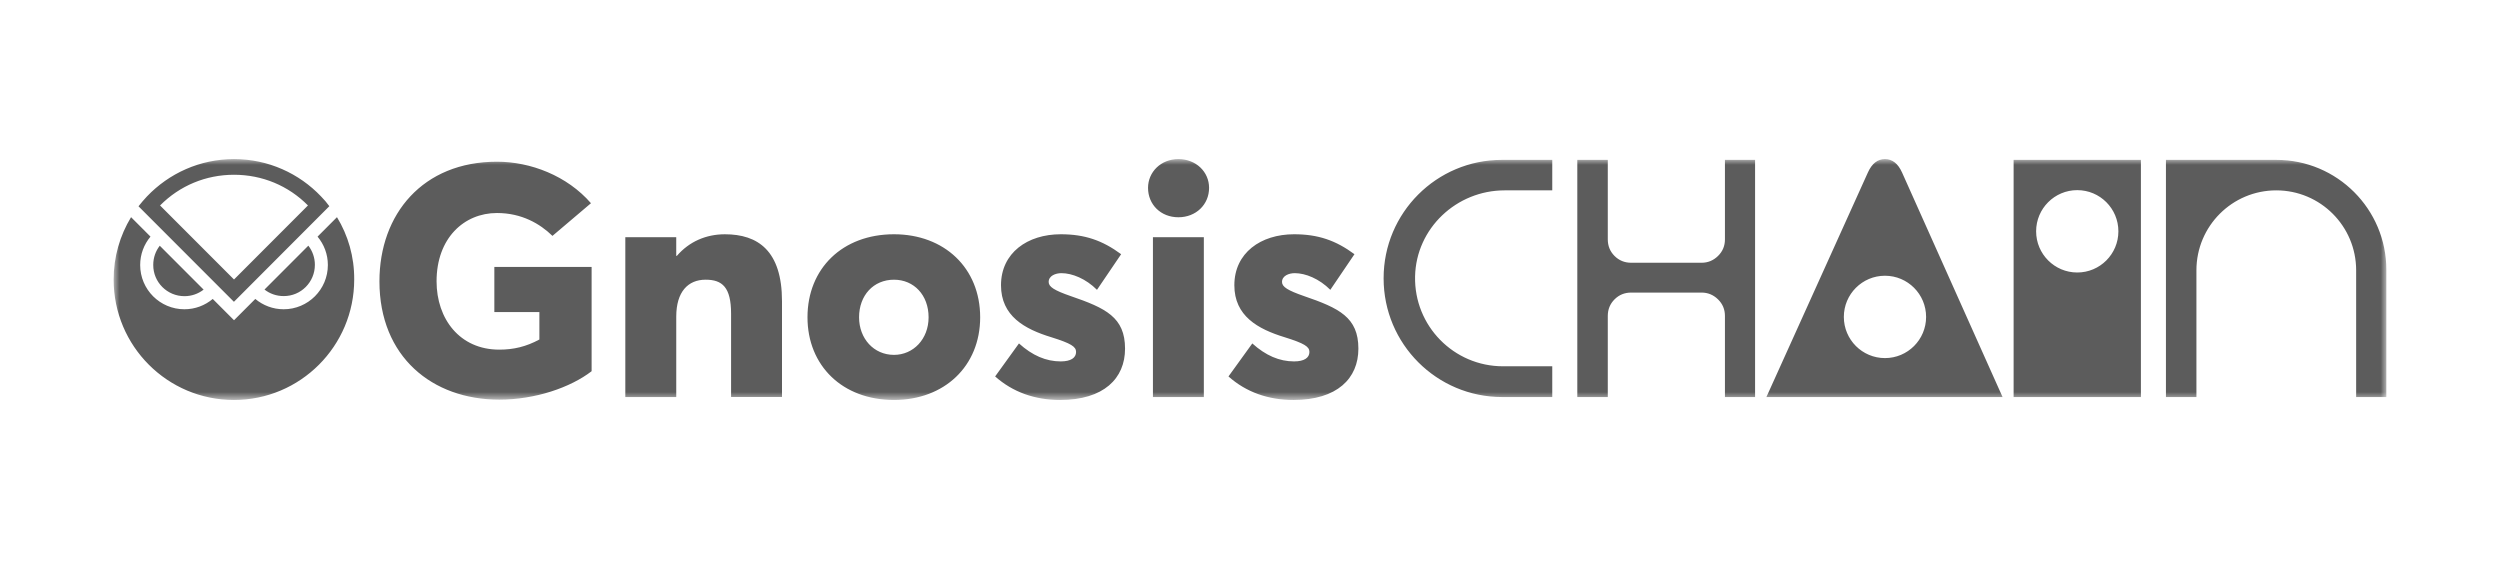 <svg width="220" height="50" viewBox="0 0 220 50" fill="none" xmlns="http://www.w3.org/2000/svg">
<g opacity="0.64">
<mask id="mask0_1532_365" style="mask-type:luminance" maskUnits="userSpaceOnUse" x="10" y="14" width="200" height="22">
<path d="M210 14H10V35.198H210V14Z" fill="white"/>
</mask>
<g mask="url(#mask0_1532_365)">
<path d="M121.758 24.478V24.502C121.758 30.267 126.429 34.94 132.191 34.94H136.599V32.233H132.262C127.933 32.233 124.433 28.676 124.527 24.323C124.617 20.091 128.173 16.752 132.404 16.752H136.599V14.07H132.162C126.416 14.07 121.758 18.73 121.758 24.478ZM200.326 14.07H190.603V34.939H193.285V23.783C193.285 19.9 196.431 16.752 200.312 16.752C204.194 16.752 207.341 19.9 207.341 23.783V34.94H209.999V23.747C210 18.403 205.669 14.07 200.326 14.07ZM151.795 21.065C151.795 21.642 151.592 22.128 151.184 22.526C150.777 22.924 150.295 23.122 149.739 23.122H143.542C142.966 23.122 142.479 22.923 142.081 22.526C141.683 22.128 141.485 21.642 141.485 21.065V14.07H138.803V34.939H141.485V27.803C141.485 27.227 141.683 26.74 142.081 26.343C142.478 25.946 142.965 25.747 143.542 25.747H149.739C150.295 25.747 150.778 25.946 151.184 26.343C151.592 26.741 151.795 27.228 151.795 27.803V34.939H154.447V14.07H151.795V21.065ZM177.198 14.07V34.94H188.4V14.07H177.198ZM182.798 23.98C180.8 23.98 179.179 22.358 179.179 20.356C179.179 18.355 180.799 16.732 182.798 16.732C184.798 16.732 186.418 18.354 186.418 20.356C186.418 22.358 184.798 23.98 182.798 23.98ZM167.381 15.18C167.026 14.394 166.526 14 165.878 14C165.229 14 164.728 14.394 164.374 15.18L155.443 34.939H176.225L167.381 15.18ZM165.878 31.512C163.879 31.512 162.258 29.891 162.258 27.889C162.258 25.887 163.878 24.265 165.878 24.265C167.876 24.265 169.497 25.886 169.497 27.889C169.497 29.89 167.876 31.512 165.878 31.512ZM43.933 35.169C47.093 35.169 50.194 34.105 52.062 32.667V23.491H43.502V27.46H47.466V29.877C46.289 30.51 45.197 30.768 43.933 30.768C40.457 30.768 38.418 28.065 38.418 24.756C38.418 20.959 40.831 18.745 43.733 18.745C45.916 18.745 47.524 19.694 48.616 20.758L52.005 17.883C49.908 15.467 46.691 14.23 43.733 14.23C37.212 14.23 33.391 18.833 33.391 24.757C33.391 31.401 38.045 35.169 43.933 35.169ZM55.029 34.939H59.51V27.863C59.51 25.677 60.544 24.613 62.095 24.613C63.56 24.613 64.335 25.275 64.335 27.604V34.938H68.816V26.512C68.816 22.054 66.69 20.616 63.789 20.616C62.151 20.616 60.658 21.249 59.566 22.514H59.509V20.874H55.028V34.939H55.029ZM78.671 20.615C74.132 20.615 71.059 23.635 71.059 27.92C71.059 32.177 74.132 35.197 78.671 35.197C83.094 35.197 86.255 32.235 86.255 27.92C86.254 23.578 83.094 20.615 78.671 20.615ZM78.671 31.229C76.89 31.229 75.598 29.791 75.598 27.921C75.598 25.995 76.863 24.614 78.671 24.614C80.424 24.614 81.716 25.966 81.716 27.921C81.716 29.848 80.366 31.229 78.671 31.229ZM93.288 35.198C97.136 35.198 99.004 33.3 99.004 30.682C99.004 27.92 97.309 27.115 94.208 26.051C92.8 25.562 92.282 25.246 92.282 24.815C92.282 24.269 92.886 24.038 93.404 24.038C94.351 24.038 95.557 24.527 96.534 25.505L98.66 22.37C97.022 21.162 95.47 20.615 93.345 20.615C90.416 20.615 88.088 22.255 88.088 25.102C88.088 27.806 90.157 28.956 92.513 29.675C94.264 30.222 94.695 30.509 94.695 30.97C94.695 31.487 94.235 31.804 93.345 31.804C92.052 31.804 90.846 31.286 89.669 30.222L87.572 33.127C89.123 34.508 91.076 35.198 93.288 35.198ZM103.698 19.119C105.25 19.119 106.399 17.998 106.399 16.531C106.399 15.122 105.25 14 103.698 14C102.147 14 101.027 15.15 101.027 16.531C101.027 17.998 102.147 19.119 103.698 19.119ZM101.458 34.939H105.938V20.874H101.458V34.939ZM113.822 35.198C117.671 35.198 119.538 33.3 119.538 30.682C119.538 27.92 117.844 27.115 114.742 26.051C113.335 25.562 112.817 25.246 112.817 24.815C112.817 24.269 113.42 24.038 113.937 24.038C114.886 24.038 116.092 24.527 117.068 25.505L119.193 22.37C117.556 21.162 116.005 20.615 113.879 20.615C110.949 20.615 108.623 22.255 108.623 25.102C108.623 27.806 110.692 28.956 113.046 29.675C114.799 30.222 115.229 30.509 115.229 30.97C115.229 31.487 114.77 31.804 113.879 31.804C112.586 31.804 111.38 31.286 110.203 30.222L108.106 33.127C109.657 34.508 111.61 35.198 113.822 35.198ZM13.486 23.313C13.486 22.672 13.697 22.088 14.06 21.625L17.918 25.487C17.448 25.852 16.865 26.063 16.233 26.063C14.709 26.064 13.477 24.831 13.486 23.313ZM24.962 26.055C26.477 26.064 27.709 24.831 27.709 23.305C27.709 22.672 27.498 22.088 27.134 21.618L23.276 25.48C23.738 25.844 24.321 26.055 24.962 26.055ZM27.945 20.823C28.512 21.505 28.852 22.364 28.852 23.321C28.852 25.471 27.11 27.215 24.962 27.215C24.013 27.215 23.147 26.874 22.466 26.307L20.594 28.181L18.721 26.307C18.04 26.875 17.181 27.215 16.226 27.215C14.078 27.215 12.335 25.471 12.335 23.321C12.335 22.372 12.675 21.504 13.243 20.823L12.368 19.947L11.533 19.111C10.559 20.717 10 22.592 10 24.603C10 30.461 14.742 35.198 20.585 35.198C26.429 35.198 31.17 30.453 31.17 24.603C31.186 22.583 30.627 20.709 29.654 19.111L27.945 20.823ZM28.252 17.285C26.331 15.266 23.608 14 20.593 14C17.578 14 14.862 15.266 12.934 17.285C12.675 17.561 12.424 17.853 12.188 18.153L20.585 26.558L28.982 18.145C28.771 17.853 28.519 17.553 28.252 17.285ZM20.593 24.595L14.085 18.081C15.819 16.337 18.113 15.379 20.593 15.379C23.073 15.379 25.374 16.336 27.1 18.08L20.593 24.595Z" fill="black"/>
</g>
</g>
</svg>
